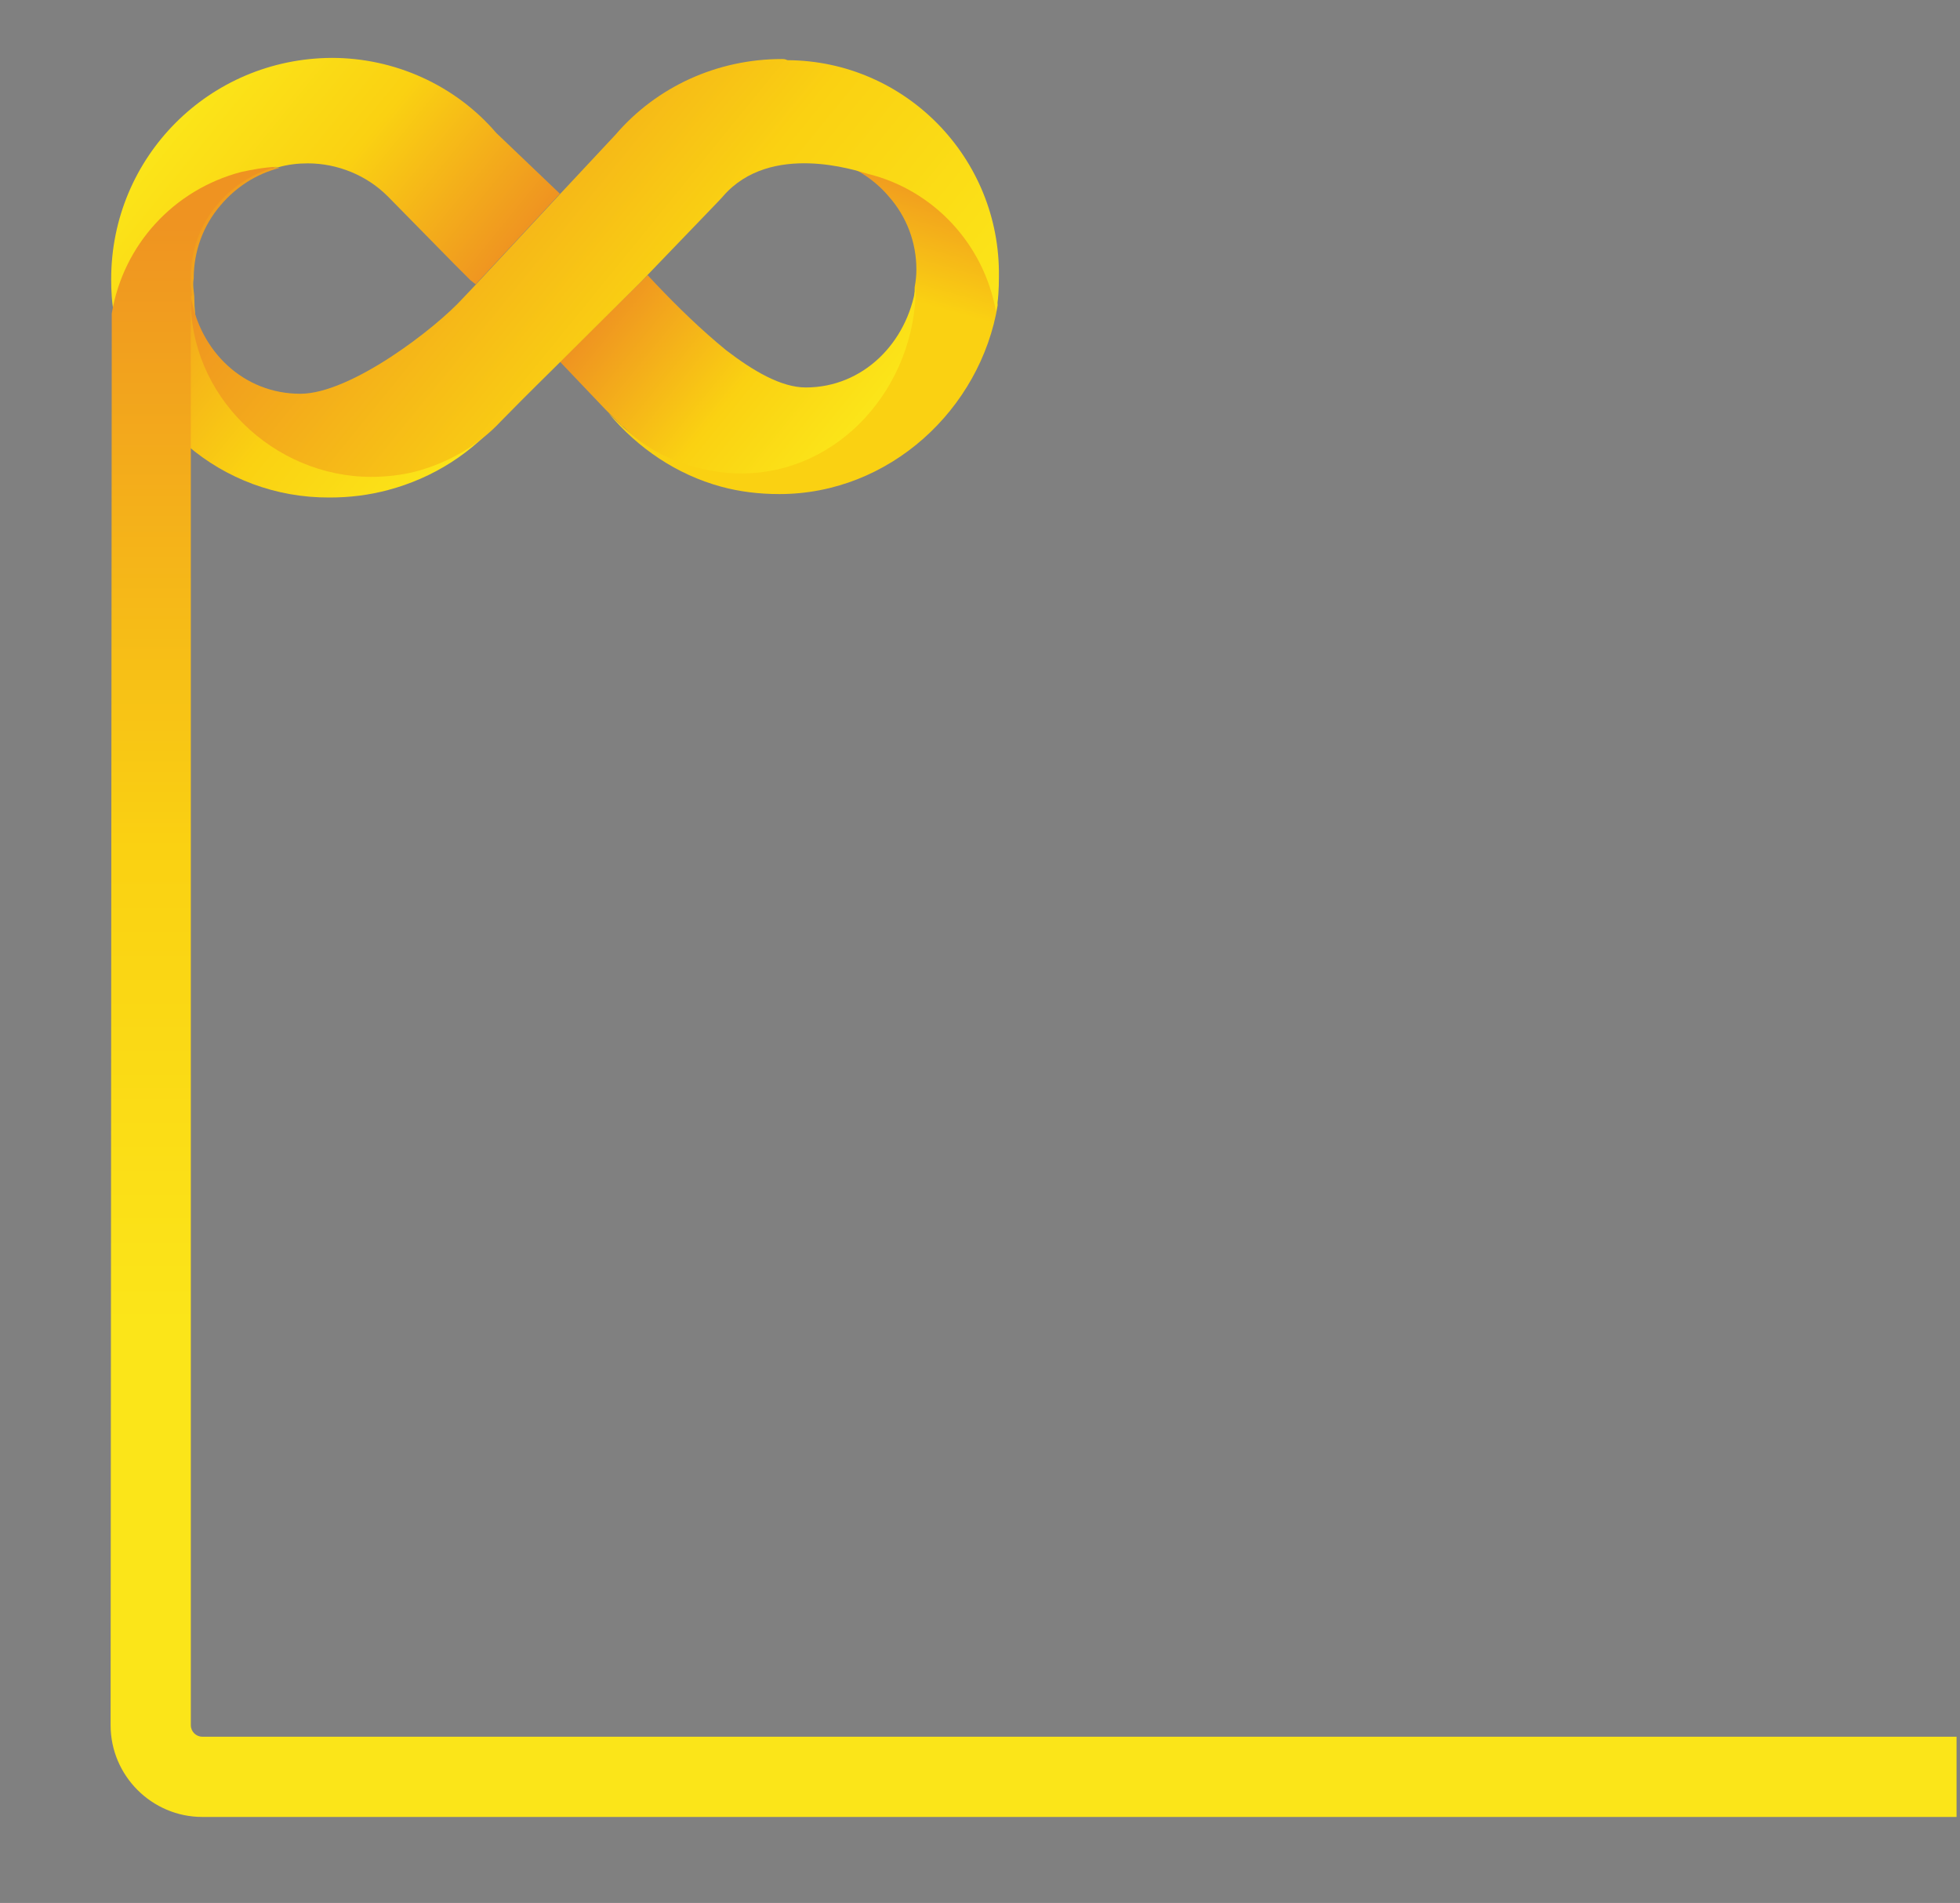<svg id="eq30unkhvhl91" xmlns="http://www.w3.org/2000/svg" xmlns:xlink="http://www.w3.org/1999/xlink" viewBox="0 0 342 332" shape-rendering="geometricPrecision" text-rendering="geometricPrecision">
    <rect x="0" y="0" width="342" height="332" fill="#808080" stroke="none"/>
    <style>
        .grad-loop {
            fill: url(#SVGID_1_);
        }

        #eq30unkhvhl92_to {
            animation: eq30unkhvhl92_to__to 3000ms linear infinite reverse forwards
        }

        @keyframes eq30unkhvhl92_to__to {
            0% {
                transform: translate(-179.998px, 177.802px)
            }

            100% {
                transform: translate(469.3px, 177.802px)
            }
        }

        #eq30unkhvhl95_to {
            animation: eq30unkhvhl95_to__to 3000ms linear infinite normal forwards
        }

        @keyframes eq30unkhvhl95_to__to {
            0% {
                transform: translate(-117.352px, 145.489px)
            }

            100% {
                transform: translate(482.75px, 145.489px)
            }
        }

        #eq30unkhvhl96_to {
            animation: eq30unkhvhl96_to__to 3000ms linear infinite normal forwards
        }

        @keyframes eq30unkhvhl96_to__to {
            0% {
                transform: translate(215.329px, 60.239px)
            }

            23.333% {
                transform: translate(215.329px, 78.718px)
            }

            50% {
                transform: translate(215.329px, 60.241px)
            }

            73.333% {
                transform: translate(215.329px, 78.718px)
            }

            100% {
                transform: translate(215.329px, 60.241px)
            }
        }

        #eq30unkhvhl96_tr {
            animation: eq30unkhvhl96_tr__tr 3000ms linear infinite normal forwards
        }

        @keyframes eq30unkhvhl96_tr__tr {
            0% {
                transform: rotate(0deg)
            }

            23.333% {
                transform: rotate(26deg)
            }

            50% {
                transform: rotate(0deg)
            }

            73.333% {
                transform: rotate(26deg)
            }

            100% {
                transform: rotate(0deg)
            }
        }

        #eq30unkhvhl954_to {
            animation: eq30unkhvhl954_to__to 3000ms linear infinite normal forwards
        }

        @keyframes eq30unkhvhl954_to__to {
            0% {
                transform: translate(-119.3px, 222.27px)
            }

            100% {
                transform: translate(479.8px, 222.27px)
            }
        }

        .st23 {
            fill: url(#SVGID_1_);
        }

        .st24 {
            fill: url(#SVGID_2_);
        }

        .st25 {
            fill: url(#SVGID_3_);
        }

        .st26 {
            fill: url(#SVGID_4_);
        }

        .st27 {
            fill: url(#SVGID_5_);
        }

        .st28 {
            fill: url(#SVGID_6_);
        }

    </style>
    <g>

        <linearGradient id="SVGID_1_" gradientUnits="userSpaceOnUse" x1="-44.938" y1="410.334" x2="-97.618" y2="453.189" gradientTransform="matrix(1 0 0 -1 123.286 494.384)">
            <stop offset="0" style="stop-color:#FBE519" />
            <stop offset="0.43" style="stop-color:#FAD112" />
            <stop offset="1" style="stop-color:#EF9321" />
        </linearGradient>
        <path class="st23" d="M42.5,30c-11.8,3.1-20.6,12.7-22.6,24.7c2.9,18.6,18.8,32.2,37.6,32.1c3.5,0,6.8-0.4,10.2-1.3
		c7.9-2.1,14.8-6.5,20-12.8c-6,6.1-14.2,9.6-22.7,9.8c-17.1,0.1-31-13.6-31.1-30.7v-0.1c-0.1-1.1-0.3-2-0.1-3.1
		c0-4.7,1.6-9.2,4.7-12.8c2.7-3.2,6.3-5.5,10.3-6.5C46.4,29.2,44.3,29.6,42.5,30" />

        <linearGradient id="SVGID_2_" gradientUnits="userSpaceOnUse" x1="-45.562" y1="435.837" x2="-92.231" y2="473.803" gradientTransform="matrix(1 0 0 -1 123.286 494.384)">
            <stop offset="0" style="stop-color:#EF9321" />
            <stop offset="0.54" style="stop-color:#FAD112" />
            <stop offset="1" style="stop-color:#FBE519" />
        </linearGradient>
        <path class="st24" d="M19.4,48.7c0,2,0.1,4.1,0.5,6.1c2.1-12,11-21.6,22.9-24.7c1.9-0.5,3.7-0.8,5.7-0.9c1.7-0.5,3.5-0.7,5.2-0.7
		c5.2,0,10.3,2.1,13.9,5.7c0.1,0.1,0.3,0.3,0.4,0.4L79.2,46l2.9,2.9l0.9,0.7l14.7-15.8L86.6,23.2c-7.2-8.4-17.8-13.1-28.7-13.1
		C36.5,10.2,19.4,27.4,19.4,48.7L19.4,48.7" />

        <linearGradient id="SVGID_3_" gradientUnits="userSpaceOnUse" x1="12.399" y1="415.258" x2="27.118" y2="468.306" gradientTransform="matrix(1 0 0 -1 123.286 494.384)">
            <stop offset="0.58" style="stop-color:#FAD112" />
            <stop offset="1" style="stop-color:#EF9321" />
        </linearGradient>
        <path class="st25" d="M155.1,34.3c3.1,3.5,4.8,8,4.8,12.7c0,1.1-0.1,2-0.3,3.1v0.1c-0.1,13.5-14.4,31.8-31.1,31.7
		c-2.5,0-5.1-0.3-7.6-0.9c-4.7-1.2-9.1-3.6-12.6-6.9c0,0-1.3-1.2-2.1-2c5.1,6.1,11.9,10.7,19.6,12.8c3.3,0.9,6.7,1.3,10.2,1.3
		c19.2,0,35.1-14.8,38.1-33c-2.3-11.9-11.2-21.5-23-24.5c-1.9-0.5-3.9-0.8-5.9-0.9C149,29.1,152.5,31.2,155.1,34.3" />

        <linearGradient id="SVGID_4_" gradientUnits="userSpaceOnUse" x1="26.282" y1="419.606" x2="-10.65" y2="449.649" gradientTransform="matrix(1 0 0 -1 123.286 494.384)">
            <stop offset="0" style="stop-color:#FBE519" />
            <stop offset="0.43" style="stop-color:#FAD112" />
            <stop offset="1" style="stop-color:#EF9321" />
        </linearGradient>
        <path class="st26" d="M97.7,63.1l8,8.4l0.1,0.1l2.8,2.8h0.1c3.5,3.5,7.9,5.9,12.7,7.1c2.5,0.7,5.2,1.1,7.8,1.1
		c17.2,0.1,30.6-15.1,30.6-32.6l0,0c-1.5,9.8-9.2,17.6-19.2,17.6c-4.3,0-9.2-2.9-13.9-6.5c-4.4-3.6-8.4-7.5-12.3-11.6L113,48
		L97.7,63.1z" />

        <linearGradient id="SVGID_5_" gradientUnits="userSpaceOnUse" x1="25.534" y1="409.474" x2="-60.231" y2="479.244" gradientTransform="matrix(1 0 0 -1 123.286 494.384)">
            <stop offset="0" style="stop-color:#FBE519" />
            <stop offset="0.43" style="stop-color:#FAD112" />
            <stop offset="1" style="stop-color:#EF9321" />
        </linearGradient>
        <path class="st27" d="M136.4,10.3L136.4,10.3c-11.2,0-21.8,4.8-29,13.2l-10,10.7L82.7,50l-1.9,2C76,57.3,61.2,68.7,52.4,68.7
		c-9.9,0-17.5-7.4-19.1-17C32.9,69,47.7,83.2,64.8,83.2c2.5,0,5.2-0.3,7.6-0.9c5.7-1.5,11-4.5,15-8.8c4.3-4.4,9.4-9.4,9.4-9.4
		l0.1-0.1L112,49c9.4-9.8,14.2-14.7,14.2-14.8c8.3-9.5,23.3-4.4,25.1-3.9c11.6,2.8,20.4,12.3,22.5,24.1c0.4-2,0.5-4,0.5-6.1
		c0.3-20.7-16.3-37.7-36.9-37.8C137,10.3,136.7,10.3,136.4,10.3L136.4,10.3z" />
    </g>
    <linearGradient id="SVGID_6_" gradientUnits="userSpaceOnUse" x1="180.331" y1="231.379" x2="180.331" y2="37.498">
        <stop offset="0" style="stop-color:#FBE519" />
        <stop offset="0.43" style="stop-color:#FAD112" />
        <stop offset="1" style="stop-color:#EF9321" />
    </linearGradient>
    <path class="st28" d="M35.3,303c-1.1,0-2-0.9-2-2V51.8c0.1-0.2,0.2-0.3,0.2-0.3c-0.1-0.6-0.1-1.1-0.2-1.6v-1c0-0.2,0-0.3,0-0.5
	c0-4.7,1.6-9.2,4.7-12.8c2.7-3.2,6.3-5.5,10.3-6.5C46,29.2,44,29.6,42.1,30c-11.8,3.1-20.6,12.7-22.6,24.7c0,0,0,0.1,0,0.1l0,0
	L19.3,301c0,8.8,7.2,16,16,16h306.1v-14H35.3z" />
    <g id="eq30unkhvhl92_to" transform="translate(-179.998,177.802)">
        <g id="eq30unkhvhl92" transform="translate(-169.298,-177.802)">
            <path id="eq30unkhvhl94" d="M139.7,69C147.2,56.7,162.4,50.8,176.2,55.1C181.4,56.7,187,55.4,191.3,52C201.6,44,214.9,39.6,229.3,40.8C258.3,43.3,279.7,67.7,278.7,96.8C277.8,121.3,261.1,140.4,239.9,146.7C222.2,152,208.2,165.6,201.8,182.8C190.6,212.8,161.5,234.2,127.3,233.7C85.1,233.1,50.5,198.3,50.2,156.1C49.8,113.1,84,78.6,125.8,77.2C131.5,77.1,136.7,74,139.7,69Z" opacity="0.1" fill="rgb(255,255,255)" stroke="none" stroke-width="1" />
        </g>
    </g>
    <g id="eq30unkhvhl95_to" transform="translate(-117.352,145.489)">
        <g id="eq30unkhvhl95" transform="translate(-182.746,-145.489)">
            <g id="eq30unkhvhl96_to" transform="translate(215.329,60.239)">
                <g id="eq30unkhvhl96_tr" transform="rotate(0)">
                    <g id="eq30unkhvhl96" transform="translate(-215.329,-60.239)">
                        <g id="eq30unkhvhl97">
                            <path id="eq30unkhvhl98" d="M199.1,111.5C200.6,111.5,202.1,111,203.3,110C205,108.7,244.3,77.1,239.7,13.3C239.4,9.5,236.1,6.7,232.4,7C228.6,7.3,225.8,10.5,226.1,14.3C227.8,37.9,223.1,59.3,212.1,78C203.9,92,195,99.2,194.9,99.3C192,101.6,191.4,105.9,193.8,108.9C195.1,110.6,197.1,111.5,199.1,111.5Z" fill="rgb(249,195,136)" stroke="none" stroke-width="1" />
                        </g>
                        <g id="eq30unkhvhl99">
                            <path id="eq30unkhvhl910" d="M192.3,98.9C192.5,98.8,206.6,88.8,214.5,71.6C214.8,70.8,215.8,70.6,216.5,71L229.2,79.7C230.1,80.3,230.5,81.5,230,82.5C219.9,103,205.4,110.7,204.6,111.4C203.3,112.5,200.8,113.5,199.3,113.5C197.4,113.5,194.5,111.5,193.2,109.9C190.5,107.2,189.4,101.4,192.3,98.9Z" fill="rgb(220,20,40)" stroke="none" stroke-width="1" />
                        </g>
                    </g>
                </g>
            </g>
            <path id="eq30unkhvhl911" d="M132.4,158.7C132.4,158.7,139.9,121.8,165.9,106.1" fill="none" stroke="rgb(0,115,170)" stroke-width="1.795" stroke-linecap="round" stroke-miterlimit="10" />
            <g id="eq30unkhvhl912">
                <ellipse id="eq30unkhvhl93" rx="106.3" ry="9.5" transform="matrix(1 0 0 1 182.1 305.5)" opacity="0.1" fill="rgb(0,0,0)" stroke="none" stroke-width="1" />
                <path id="eq30unkhvhl913" d="M142.4,240.4L145.4,249.9L196.9,232.7C200.3,231.5,202.8,228.5,203.3,224.9L207.1,194.7L188.2,196.1L187.7,219.8L142.4,240.4Z" fill="rgb(249,195,136)" stroke="none" stroke-width="1" />
                <rect id="eq30unkhvhl914" width="8.4" height="4.2" rx="0" ry="0" transform="matrix(0.347 0.938 -0.938 0.347 148.402 244.269)" fill="rgb(0,115,170)" stroke="none" stroke-width="1" />
                <path id="eq30unkhvhl915" d="M135.9,241.4L144.9,265.6L149,264.1C150.4,263.6,151.2,262,150.6,260.5L142.6,238.9L135.9,241.4Z" fill="rgb(0,115,170)" stroke="none" stroke-width="1" />
                <rect id="eq30unkhvhl916" width="28.3" height="1.8" rx="0" ry="0" transform="matrix(-0.347 -0.938 0.938 -0.347 144.702 267.526)" fill="rgb(30,45,100)" stroke="none" stroke-width="1" />
            </g>
            <path id="eq30unkhvhl917" d="M197.5,77.9L178.2,77.9C178.3,78.9,178.5,79.8,178.7,80.7C180.7,90,189.1,96.5,198.6,96.5C197.7,89.9,197.3,83.7,197.5,77.9Z" fill="rgb(15,20,70)" stroke="none" stroke-width="1" />
            <g id="eq30unkhvhl918">
                <polygon id="eq30unkhvhl919" points="154.5,276.4 164.6,276.4 175,195.6 155.9,195.6" fill="rgb(249,195,136)" stroke="none" stroke-width="1" />
                <rect id="eq30unkhvhl920" width="8.4" height="4.2" rx="0" ry="0" transform="matrix(1 0 0 1 160.5 272.5)" fill="rgb(0,115,170)" stroke="none" stroke-width="1" />
                <path id="eq30unkhvhl921" d="M154,283.2L179.8,283.2L179.8,278.8C179.8,277.3,178.6,276,177,276L154,276L154,283.2Z" fill="rgb(0,115,170)" stroke="none" stroke-width="1" />
                <rect id="eq30unkhvhl922" width="28.3" height="1.8" rx="0" ry="0" transform="matrix(1 0 0 1 152.8 282.2)" fill="rgb(30,45,100)" stroke="none" stroke-width="1" />
            </g>
            <path id="eq30unkhvhl923" d="M176.7,128.3C196.9,128.3,213.1,162.5,217,214.6C199,223,162.6,225.5,140.2,218.7C140.1,167.1,156.5,128.3,176.7,128.3Z" fill="rgb(220,20,40)" stroke="none" stroke-width="1" />
            <path id="eq30unkhvhl924" d="M184.9,175.1L165.2,175.1L153.7,98.1L203.4,98.1C207.3,116,196.5,145.2,184.9,175.1Z" fill="rgb(220,20,40)" stroke="none" stroke-width="1" />
            <g id="eq30unkhvhl925">
                <path id="eq30unkhvhl926" d="M178.9,147.4C177.4,147.4,176.3,146.2,176.3,144.8L176.3,100.3C176.3,98.8,177.5,97.7,178.9,97.7C180.3,97.7,181.5,98.9,181.5,100.3L181.5,144.8C181.6,146.2,180.4,147.4,178.9,147.4Z" fill="rgb(255,255,255)" stroke="none" stroke-width="1" />
            </g>
            <path id="eq30unkhvhl927" d="M189.4,70.7C189.4,73.9,192,76.5,195.2,76.5C198.4,76.5,201,73.9,201,70.7C201,67.5,198.4,64.9,195.2,64.9C192,64.9,189.4,67.5,189.4,70.7Z" fill="rgb(221,159,107)" stroke="none" stroke-width="1" />
            <path id="eq30unkhvhl928" d="M178.9,101.3C178.9,101.3,176.8,113,169.6,110.1C162.3,107.2,166.8,97.6,166.8,97.6L177,96.5L178.9,101.3Z" fill="rgb(255,255,255)" stroke="none" stroke-width="1" />
            <path id="eq30unkhvhl929" d="M178.6,101.3C178.6,101.3,180.7,113,187.9,110.1C195.2,107.2,190.7,97.6,190.7,97.6L180.5,96.5L178.6,101.3Z" fill="rgb(255,255,255)" stroke="none" stroke-width="1" />
            <path id="eq30unkhvhl930" d="M178.9,103.8L178.9,103.8C182.2,103.8,184.9,101.1,184.9,97.8L184.9,84.1L172.9,84.1L172.9,97.8C172.9,101.2,175.6,103.8,178.9,103.8Z" fill="rgb(242,180,124)" stroke="none" stroke-width="1" />
            <path id="eq30unkhvhl931" d="M176.6,84.1L172.9,84.1L172.9,93.2L172.9,97.1C172.8,99.7,173.9,101.8,175.9,103.1C177.6,104.1,179.4,104,180.7,103.6C178.3,102.8,176.6,100.6,176.6,97.9L176.6,97.8C176.6,96,178.1,94.6,179.9,94.7C180.3,94.7,180.7,94.7,181,94.7L182.8,94.7C183.5,94.7,184.1,94.6,184.8,94.6L184.8,84.1L176.6,84.1Z" fill="rgb(221,159,107)" stroke="none" stroke-width="1" />
            <path id="eq30unkhvhl932" d="M173.9,93.5L187.6,93.5C193.2,93.5,197.7,89,197.7,83.4L197.7,51.6C197.7,46.1,193.3,41.7,187.8,41.7L168.8,41.7C163.3,41.7,158.9,46.1,158.9,51.6L158.9,78.4C158.8,86.8,165.6,93.5,173.9,93.5Z" fill="rgb(242,180,124)" stroke="none" stroke-width="1" />
            <path id="eq30unkhvhl933" d="M173.9,93.5L187.6,93.5C193.2,93.5,197.7,89,197.7,83.4L197.7,51.6C197.7,46.1,193.3,41.7,187.8,41.7L168.8,41.7C163.3,41.7,158.9,46.1,158.9,51.6L158.9,78.4C158.8,86.8,165.6,93.5,173.9,93.5Z" fill="rgb(242,180,124)" stroke="none" stroke-width="1" />
            <path id="eq30unkhvhl934" d="M191.7,78.9C192.4,78.9,192.8,79.6,192.4,80.2C191,82.6,188.3,84.2,185.3,84.2C182.3,84.2,179.7,82.6,178.3,80.1C178,79.5,178.4,78.9,179,78.9L191.7,78.9Z" fill="rgb(255,255,255)" stroke="none" stroke-width="1" />
            <path id="eq30unkhvhl935" d="M157.8,70.7C157.8,67.5,160.4,64.9,163.6,64.9C163.8,64.9,164.1,64.9,164.3,65L164.3,76.4C164.1,76.4,163.8,76.5,163.6,76.5C160.4,76.5,157.8,73.9,157.8,70.7Z" fill="rgb(249,195,136)" stroke="none" stroke-width="1" />
            <path id="eq30unkhvhl936" d="M183.1,41.7L173.4,41.7C165.3,41.7,158.8,48.2,158.8,56.3L158.8,71.3C158.8,78.3,162.1,84.6,167.1,88.7C166.7,81,167.1,73.9,168.4,67.3C168.9,66.9,174.5,65.1,175.1,58.7C184.3,67.6,197.6,66,197.6,66L197.6,56.3C197.7,48.2,191.1,41.7,183.1,41.7Z" fill="rgb(221,159,107)" stroke="none" stroke-width="1" />
            <g id="eq30unkhvhl937">
                <path id="eq30unkhvhl938" d="M192.9,66.1C194,66.1,195,66.8,195.6,68.1C195.7,68.4,195.7,68.8,195.5,69C195.3,69.2,195,69.1,194.9,68.9C194.4,68,193.7,67.5,192.9,67.5C192.1,67.5,191.3,68,190.9,68.9C190.8,69.1,190.7,69.2,190.5,69.2C190.4,69.2,190.3,69.2,190.2,69.1C190,68.9,190,68.5,190.1,68.2C190.8,66.9,191.8,66.1,192.9,66.1Z" fill="rgb(101,73,50)" stroke="none" stroke-width="1" />
                <path id="eq30unkhvhl939" d="M172.5,68.1C173.4,66.9,174.8,66.1,176.4,66.1C177.9,66.1,179.4,66.8,180.3,68.1C180.5,68.4,180.4,68.8,180.2,69C179.9,69.2,179.5,69.1,179.3,68.9C178.6,68,177.6,67.5,176.5,67.5C175.3,67.5,174.3,68,173.7,68.9C173.6,69.1,173.4,69.2,173.2,69.2C173.1,69.2,172.9,69.2,172.8,69.1C172.4,68.8,172.3,68.4,172.5,68.1Z" fill="rgb(101,73,50)" stroke="none" stroke-width="1" />
            </g>
            <path id="eq30unkhvhl940" d="M188.9,74.8C188.9,75.3,187.7,76.9,186.3,76.9C184.9,76.9,183.7,75.3,183.7,74.8C183.7,74.3,184.9,75.2,186.3,75.2C187.7,75.2,188.9,74.3,188.9,74.8Z" fill="rgb(221,159,107)" stroke="none" stroke-width="1" />
            <path id="eq30unkhvhl941" d="M184.8,38.1L169.5,38.1C166.4,38.1,163.5,39.1,161.1,40.9L161.1,40.9L161.1,40.9C159.7,42,158.4,43.3,157.5,44.8C153.6,49.5,147.9,58.3,147.4,69.1C147.2,73.4,147.6,77.3,148.4,80.7C150.4,90,158.8,96.5,168.3,96.5L168.3,96.5C166.7,84.7,166.7,74.2,168.6,64.9C169.1,64.5,174.7,62.7,175.3,56.3C180.7,60.8,187.2,63.9,194.1,65.3L199.1,66.3L199.1,52.3C199,44.4,192.6,38.1,184.8,38.1Z" fill="rgb(30,45,100)" stroke="none" stroke-width="1" />
            <path id="eq30unkhvhl942" d="M192.3,98.9C192.3,98.9,199.8,129.6,154.5,169.8" fill="none" stroke="rgb(0,115,170)" stroke-width="1.795" stroke-linecap="round" stroke-miterlimit="10" />
            <g id="eq30unkhvhl943">
                <g id="eq30unkhvhl944">
                    <path id="eq30unkhvhl945" d="M172.3,158.7C189.3,158.7,203.9,149.4,204.7,148.9C207.9,146.8,208.8,142.6,206.7,139.4C204.6,136.2,200.4,135.3,197.2,137.4C197,137.5,176.1,150.7,159.7,142.1C156.9,140.6,155.2,138.6,154.3,135.7C151.8,127.1,157.8,113.5,160.2,109.5C162.1,106.2,160.9,102,157.7,100.2C154.4,98.3,150.2,99.5,148.4,102.7C147.2,104.8,136.7,123.8,141.3,139.5C143.2,145.9,147.3,151,153.4,154.2C159.6,157.5,166.1,158.7,172.3,158.7Z" fill="rgb(249,195,136)" stroke="none" stroke-width="1" />
                </g>
                <g id="eq30unkhvhl946">
                    <path id="eq30unkhvhl947" d="M147.4,102.1C149.6,98.3,154.4,96.9,158.3,99.2C162.1,101.4,163.4,106.2,161.3,110C159.4,113.4,149,128.8,156.7,138.5C157.1,139,157.1,139.6,156.8,140.2L148.6,155.7C148.1,156.7,146.8,156.8,146,156C142.2,151.8,138.8,145.5,137.8,142.2C132.4,125.1,146.2,104.3,147.4,102.1Z" fill="rgb(220,20,40)" stroke="none" stroke-width="1" />
                </g>
            </g>
            <path id="eq30unkhvhl948" d="M136.6,153.5C139.5,157.1,145,161.4,155.7,163.8C158.6,164.5,160.2,167.6,158.9,170.3C155.7,177,149.7,187.6,144,187.9C136.2,188.3,117.2,179.6,129.4,154.3C130.8,151.4,134.7,151,136.6,153.5Z" fill="rgb(255,165,10)" stroke="none" stroke-width="1" />
            <path id="eq30unkhvhl949" d="M132.4,161.7C132.4,161.7,139.5,169,149.5,171.8" fill="none" stroke="rgb(0,115,170)" stroke-width="1.795" stroke-linecap="round" stroke-miterlimit="10" />
            <path id="eq30unkhvhl950" d="M180.5,110.6C180.5,111.5,179.8,112.2,178.9,112.2C178,112.2,177.3,111.5,177.3,110.6C177.3,109.7,178,109,178.9,109C179.8,109.1,180.5,109.8,180.5,110.6Z" fill="rgb(115,200,240)" stroke="none" stroke-width="1" />
            <circle id="eq30unkhvhl951" r="1.6" transform="matrix(1 0 0 1 179 118.6)" fill="rgb(115,200,240)" stroke="none" stroke-width="1" />
            <circle id="eq30unkhvhl952" r="1.6" transform="matrix(1 0 0 1 179 126.5)" fill="rgb(115,200,240)" stroke="none" stroke-width="1" />
            <circle id="eq30unkhvhl953" r="1.6" transform="matrix(1 0 0 1 179 134.4)" fill="rgb(115,200,240)" stroke="none" stroke-width="1" />
        </g>
    </g>
    <g id="eq30unkhvhl954_to" transform="translate(-119.3,222.27)">
        <g id="eq30unkhvhl954" transform="translate(-179.8,-222.27)">
            <g id="eq30unkhvhl955">
                <g id="eq30unkhvhl956">
                    <path id="eq30unkhvhl957" d="M210.1,179L211.1,179C211.1,177.2,211.7,175.4,212.5,173C213.5,170.1,214.7,166.5,215.6,161.1C217.3,150.7,209.9,144.6,209.8,144.5L209.1,145.3C209.2,145.4,216.1,151.2,214.5,160.9C213.6,166.2,212.4,169.8,211.5,172.6C210.7,175.2,210.1,177.1,210.1,179Z" fill="rgb(246,77,106)" stroke="none" stroke-width="1" />
                </g>
            </g>
            <g id="eq30unkhvhl958">
                <g id="eq30unkhvhl959">
                    <path id="eq30unkhvhl960" d="M233.3,241.6L204.3,142.3L202.7,142.8C200.7,143.5,199.6,145.6,200.2,147.6L228.8,243L233.3,241.6Z" fill="rgb(36,141,190)" stroke="none" stroke-width="1" />
                </g>
            </g>
            <g id="eq30unkhvhl961">
                <g id="eq30unkhvhl962">
                    <path id="eq30unkhvhl963" d="M200.6,149.1L209.3,146.2C210.6,145.8,213.2,144.7,212.8,143L211.8,139.7L199.7,143.7C199.4,143.8,199.2,144.2,199.3,144.5L200.6,149.1Z" fill="rgb(46,134,138)" stroke="none" stroke-width="1" />
                </g>
            </g>
            <g id="eq30unkhvhl964">
                <path id="eq30unkhvhl965" d="M229,229.1L230.3,228.7C230.5,228.6,230.6,228.4,230.6,228.2L228.4,221.3C228.3,221.1,228.1,221,227.9,221L226.6,221.4C226.4,221.5,226.3,221.7,226.3,221.9L228.5,228.8C228.5,229.1,228.8,229.2,229,229.1Z" fill="rgb(64,177,222)" stroke="none" stroke-width="1" />
            </g>
            <g id="eq30unkhvhl966">
                <path id="eq30unkhvhl967" d="M205.8,147.4L233.2,241.3L231.3,241.9C216.6,196.2,205.1,154.9,205.8,147.4Z" fill="rgb(64,177,222)" stroke="none" stroke-width="1" />
            </g>
            <g id="eq30unkhvhl968">
                <g id="eq30unkhvhl969">
                    <circle id="eq30unkhvhl970" r="16" transform="matrix(1 0 0 1 118.2 290.3)" fill="rgb(50,50,63)" stroke="none" stroke-width="1" />
                </g>
            </g>
            <g id="eq30unkhvhl971">
                <g id="eq30unkhvhl972">
                    <circle id="eq30unkhvhl973" r="10.5" transform="matrix(1 0 0 1 118.2 290.3)" fill="rgb(50,50,63)" stroke="none" stroke-width="1" />
                </g>
            </g>
            <g id="eq30unkhvhl974">
                <g id="eq30unkhvhl975">
                    <path id="eq30unkhvhl976" d="M106.1,290.2C106.1,283.5,111.5,278.1,118.2,278.1C124.9,278.1,130.3,283.5,130.3,290.2C130.3,296.9,124.9,302.3,118.2,302.3C111.5,302.3,106.1,296.9,106.1,290.2ZM109.2,290.2C109.2,295.1,113.2,299.2,118.2,299.2C123.2,299.2,127.2,295.2,127.2,290.2C127.2,285.2,123.2,281.2,118.2,281.2C113.2,281.2,109.2,285.2,109.2,290.2Z" fill="rgb(255,255,255)" stroke="none" stroke-width="1" />
                </g>
            </g>
            <g id="eq30unkhvhl977">
                <path id="eq30unkhvhl978" d="M115.5,293.1C114.9,291.9,113.3,292.5,112.2,293.3C112,293,111.9,292.6,111.8,292.2C111.7,291.8,111.6,291.4,111.6,291C112.7,291.4,114.2,291.5,114.7,290.2C115.2,288.7,113.3,288.4,112,288.5C112.3,287.5,112.9,286.7,113.7,285.9C113.9,287,114.6,288.4,116,287.7C117.5,287,116.6,285.3,115.7,284.5C116,284.4,116.3,284.2,116.7,284.1C117.3,283.9,117.9,283.9,118.5,283.8C118,284.8,117.8,286.3,119.2,286.5C120.6,286.8,121,285.3,121,284.2C121.7,284.5,122.4,284.8,122.9,285.3C121.8,285.9,120.6,287.1,121.7,288C122.6,288.8,123.7,288.2,124.5,287.3C124.6,287.6,124.8,287.9,124.9,288.3C125,288.7,125.1,289,125.1,289.4C123.9,289.3,122.4,289.7,122.5,291C122.6,292.1,123.7,292.3,124.8,292.1C124.6,292.7,124.2,293.3,123.8,293.9C123.2,293,122.3,292.4,121.4,293.3C120.6,294.1,121,295,121.7,295.7C121.2,295.9,120.8,296.1,120.3,296.3C120.1,296.3,120,296.4,119.8,296.4C119.9,295.2,119.7,293.9,118.3,293.9C117,294,116.8,295.3,117.1,296.4C116,296.2,115,295.7,114.2,295.1C114.9,294.9,116,294.2,115.5,293.1Z" fill="rgb(39,39,51)" stroke="none" stroke-width="1" />
            </g>
            <g id="eq30unkhvhl979">
                <g id="eq30unkhvhl980">
                    <path id="eq30unkhvhl981" d="M235.2,268.6C235.2,268.6,233.7,266.9,232,268.6C230.3,270.3,219.1,284.9,219.1,284.9L210.7,284.9L232,257.7L235.2,268.6Z" fill="rgb(50,50,63)" stroke="none" stroke-width="1" />
                </g>
            </g>
            <g id="eq30unkhvhl982">
                <g id="eq30unkhvhl983">
                    <path id="eq30unkhvhl984" d="M133.8,287.2L223.1,287.2C223.7,287.2,224.2,286.7,224.2,286.1L224.2,286.1C224.2,285.5,223.7,285,223.1,285L133.4,285C132.8,285,133,285.5,133,286.1L133,286.1C133.1,286.7,133.2,287.2,133.8,287.2Z" fill="rgb(50,50,63)" stroke="none" stroke-width="1" />
                </g>
            </g>
            <g id="eq30unkhvhl985">
                <g id="eq30unkhvhl986">
                    <path id="eq30unkhvhl987" d="M220.7,287.2L220.7,287.2C216.7,291.8,211,294.4,204.9,294.4L133.6,294.4L132.2,287.2L220.7,287.2Z" fill="rgb(50,50,63)" stroke="none" stroke-width="1" />
                </g>
            </g>
            <g id="eq30unkhvhl988">
                <path id="eq30unkhvhl989" d="M219.6,288.3L133.4,288.3C132.8,288.3,132.3,287.8,132.3,287.2L220.7,287.2C220.4,287.6,220,288,219.6,288.3Z" fill="rgb(77,77,89)" stroke="none" stroke-width="1" />
            </g>
            <g id="eq30unkhvhl990">
                <g id="eq30unkhvhl991">
                    <path id="eq30unkhvhl992" d="M138.6,287.4C138.6,287.4,136.6,280,131.6,275.1C128.7,272.3,124.7,270.3,119.5,270C105.3,269.2,99.1,284.6,99.1,284.6C99.1,284.6,101.4,285.4,103.2,283.3C105,281.2,110.7,273.3,120.1,274.6C129.5,275.9,133.2,286.9,133.2,286.9L138.6,287.4Z" fill="rgb(192,164,2)" stroke="none" stroke-width="1" />
                </g>
            </g>
            <g id="eq30unkhvhl993">
                <path id="eq30unkhvhl994" d="M117.7,270.9C114.5,270.7,111.7,271.4,109.3,272.5C112.1,270.8,115.4,269.8,119.5,270C125,270.3,129.4,272.5,132.3,275.5C136.9,280.3,138.6,287.3,138.6,287.3L136,287.3C134.8,284.3,129.7,271.6,117.7,270.9Z" fill="rgb(248,218,2)" stroke="none" stroke-width="1" />
            </g>
            <g id="eq30unkhvhl995">
                <g id="eq30unkhvhl996">
                    <g id="eq30unkhvhl997">
                        <path id="eq30unkhvhl998" d="M225.6,292C225.6,292,223.8,278.1,236.3,272.2C250.1,265.7,259.8,278.7,259.8,278.7C259.8,278.7,257.4,280.4,255,279.1C252.6,277.9,245.5,272.5,237.7,276.8C233.1,279.4,231.2,283.5,230.4,286.5C229.7,289.1,229,291.1,225.6,292L225.6,292Z" fill="rgb(192,164,2)" stroke="none" stroke-width="1" />
                    </g>
                </g>
            </g>
            <g id="eq30unkhvhl999">
                <path id="eq30unkhvhl9100" d="M236.3,272.2L236.3,272.2C250.1,265.7,259.8,278.7,259.8,278.7C259.8,278.7,258.7,279.5,257.2,279.6C253.4,272.7,247.6,269.3,236.3,272.2Z" fill="rgb(248,218,2)" stroke="none" stroke-width="1" />
            </g>
            <g id="eq30unkhvhl9101">
                <g id="eq30unkhvhl9102">
                    <path id="eq30unkhvhl9103" d="M155.7,294.4C155.7,294.4,147.4,286.6,131.3,287C117.9,287.3,117.1,287.9,116.3,288.9C115.5,289.9,116,291.8,117.6,292.1C119,292.4,132.5,293.6,133.7,294.3L155.7,294.3Z" fill="rgb(50,50,63)" stroke="none" stroke-width="1" />
                </g>
            </g>
            <g id="eq30unkhvhl9104">
                <g id="eq30unkhvhl9105">
                    <circle id="eq30unkhvhl9106" r="16" transform="matrix(1 0 0 1 244.5 290.3)" fill="rgb(50,50,63)" stroke="none" stroke-width="1" />
                </g>
            </g>
            <g id="eq30unkhvhl9107">
                <g id="eq30unkhvhl9108">
                    <circle id="eq30unkhvhl9109" r="10.5" transform="matrix(1 0 0 1 244.5 290.3)" fill="rgb(50,50,63)" stroke="none" stroke-width="1" />
                </g>
            </g>
            <g id="eq30unkhvhl9110">
                <g id="eq30unkhvhl9111">
                    <path id="eq30unkhvhl9112" d="M232.4,290.2C232.4,283.5,237.8,278.1,244.5,278.1C251.2,278.1,256.6,283.5,256.6,290.2C256.6,296.9,251.2,302.3,244.5,302.3C237.8,302.3,232.4,296.9,232.4,290.2ZM235.5,290.2C235.5,295.1,239.5,299.2,244.5,299.2C249.4,299.2,253.5,295.2,253.5,290.2C253.5,285.2,249.5,281.2,244.5,281.2C239.5,281.2,235.5,285.2,235.5,290.2Z" fill="rgb(255,255,255)" stroke="none" stroke-width="1" />
                </g>
            </g>
            <g id="eq30unkhvhl9113">
                <path id="eq30unkhvhl9114" d="M241.8,293.1C241.2,291.9,239.6,292.5,238.5,293.3C238.3,293,238.2,292.6,238.1,292.2C238,291.8,237.9,291.4,237.9,291C239,291.4,240.5,291.5,241,290.2C241.5,288.7,239.6,288.4,238.3,288.5C238.6,287.5,239.2,286.7,240,285.9C240.2,287,240.9,288.4,242.3,287.7C243.8,287,242.9,285.3,242,284.5C242.3,284.4,242.6,284.2,243,284.1C243.6,283.9,244.2,283.9,244.8,283.8C244.3,284.8,244.1,286.3,245.5,286.5C246.9,286.8,247.3,285.3,247.3,284.2C248,284.5,248.7,284.8,249.2,285.3C248.1,285.9,246.9,287.1,248,288C248.9,288.8,250,288.2,250.8,287.3C250.9,287.6,251.1,287.9,251.2,288.3C251.3,288.7,251.4,289,251.4,289.4C250.2,289.3,248.7,289.7,248.8,291C248.9,292.1,250,292.3,251.1,292.1C250.9,292.7,250.5,293.3,250.1,293.9C249.5,293,248.6,292.4,247.7,293.3C246.9,294.1,247.3,295,248,295.7C247.5,295.9,247.1,296.1,246.6,296.3C246.4,296.3,246.3,296.4,246.1,296.4C246.2,295.2,246,293.9,244.6,293.9C243.3,294,243.1,295.3,243.4,296.4C242.3,296.2,241.3,295.7,240.5,295.1C241.3,294.9,242.3,294.2,241.8,293.1Z" fill="rgb(39,39,51)" stroke="none" stroke-width="1" />
            </g>
            <g id="eq30unkhvhl9115">
                <g id="eq30unkhvhl9116">
                    <path id="eq30unkhvhl9117" d="M246.9,289.4L235.3,243L227.7,245.3L242.3,291C242.6,292.2,244.2,293.2,245.4,292.8L245.4,292.8C246.7,292.5,247.3,290.8,246.9,289.4Z" fill="rgb(50,50,63)" stroke="none" stroke-width="1" />
                </g>
            </g>
            <g id="eq30unkhvhl9118">
                <g id="eq30unkhvhl9119">
                    <path id="eq30unkhvhl9120" d="M235,240.8L227,243.2C226.4,243.4,226.1,244,226.3,244.6L226.3,244.6C226.5,245.2,227.1,245.5,227.7,245.3L235.8,242.9C236.4,242.7,236.7,242.1,236.6,241.5L236.6,241.5C236.2,240.9,235.6,240.6,235,240.8Z" fill="rgb(50,50,63)" stroke="none" stroke-width="1" />
                </g>
            </g>
            <g id="eq30unkhvhl9121">
                <g id="eq30unkhvhl9122">
                    <circle id="eq30unkhvhl9123" r="1" transform="matrix(1 0 0 1 118.2 290)" fill="rgb(255,255,255)" stroke="none" stroke-width="1" />
                </g>
            </g>
            <g id="eq30unkhvhl9124">
                <ellipse id="eq30unkhvhl9125" rx="0.6" ry="3.7" transform="matrix(0.973 -0.232 0.232 0.973 238.485 260.596)" fill="rgb(255,255,255)" stroke="none" stroke-width="1" />
            </g>
            <g id="eq30unkhvhl9126">
                <path id="eq30unkhvhl9127" d="M222.6,272.2C223.5,271.1,224.1,270.1,223.8,269.9C223.6,269.7,222.7,270.5,221.7,271.6C220.8,272.7,220.2,273.7,220.5,273.9C220.8,274.1,221.7,273.3,222.6,272.2Z" fill="rgb(255,255,255)" stroke="none" stroke-width="1" />
            </g>
            <g id="eq30unkhvhl9128">
                <path id="eq30unkhvhl9129" d="M239.6,267.2C239.8,268,240.2,268.6,240.6,268.5C241,268.4,241.1,267.7,240.9,266.9C240.7,266.1,240.3,265.5,239.9,265.6C239.5,265.7,239.4,266.4,239.6,267.2Z" fill="rgb(255,255,255)" stroke="none" stroke-width="1" />
            </g>
            <g id="eq30unkhvhl9130">
                <path id="eq30unkhvhl9131" d="M256.9,277.5C257.3,278,257.8,278.2,257.9,278.1C258,278,257.9,277.5,257.5,277C257.1,276.5,256.6,276.3,256.5,276.4C256.4,276.5,256.5,277,256.9,277.5Z" fill="rgb(255,255,255)" stroke="none" stroke-width="1" />
            </g>
            <g id="eq30unkhvhl9132">
                <path id="eq30unkhvhl9133" d="M132.2,277.8C132.9,278.6,133.6,279.2,133.8,279C134,278.8,133.6,278,132.9,277.2C132.2,276.4,131.5,275.8,131.3,276C131.1,276.2,131.5,277,132.2,277.8Z" fill="rgb(255,255,255)" stroke="none" stroke-width="1" />
            </g>
            <g id="eq30unkhvhl9134">
                <path id="eq30unkhvhl9135" d="M129.8,275.1C130.2,275.5,130.7,275.6,130.8,275.5C130.9,275.4,130.7,274.9,130.3,274.6C129.9,274.2,129.4,274.1,129.3,274.2C129.1,274.3,129.4,274.7,129.8,275.1Z" fill="rgb(255,255,255)" stroke="none" stroke-width="1" />
            </g>
            <g id="eq30unkhvhl9136">
                <path id="eq30unkhvhl9137" d="M231.3,241.9L231.6,244.2L227.6,245.4C227,245.6,226.4,245.2,226.2,244.7L226.2,244.7C226,244.1,226.3,243.5,226.9,243.3L231.3,241.9Z" fill="rgb(39,39,51)" stroke="none" stroke-width="1" />
            </g>
            <g id="eq30unkhvhl9138">
                <g id="eq30unkhvhl9139">
                    <ellipse id="eq30unkhvhl9140" rx="3.7" ry="3.7" transform="matrix(0.83 -0.557 0.557 0.83 212.593 143.374)" fill="rgb(50,50,63)" stroke="none" stroke-width="1" />
                </g>
            </g>
            <g id="eq30unkhvhl9141">
                <g id="eq30unkhvhl9142">
                    <ellipse id="eq30unkhvhl9143" rx="1" ry="1" transform="matrix(0.987 -0.16 0.16 0.987 244.509 289.995)" fill="rgb(255,255,255)" stroke="none" stroke-width="1" />
                </g>
            </g>
        </g>
    </g>
</svg>
